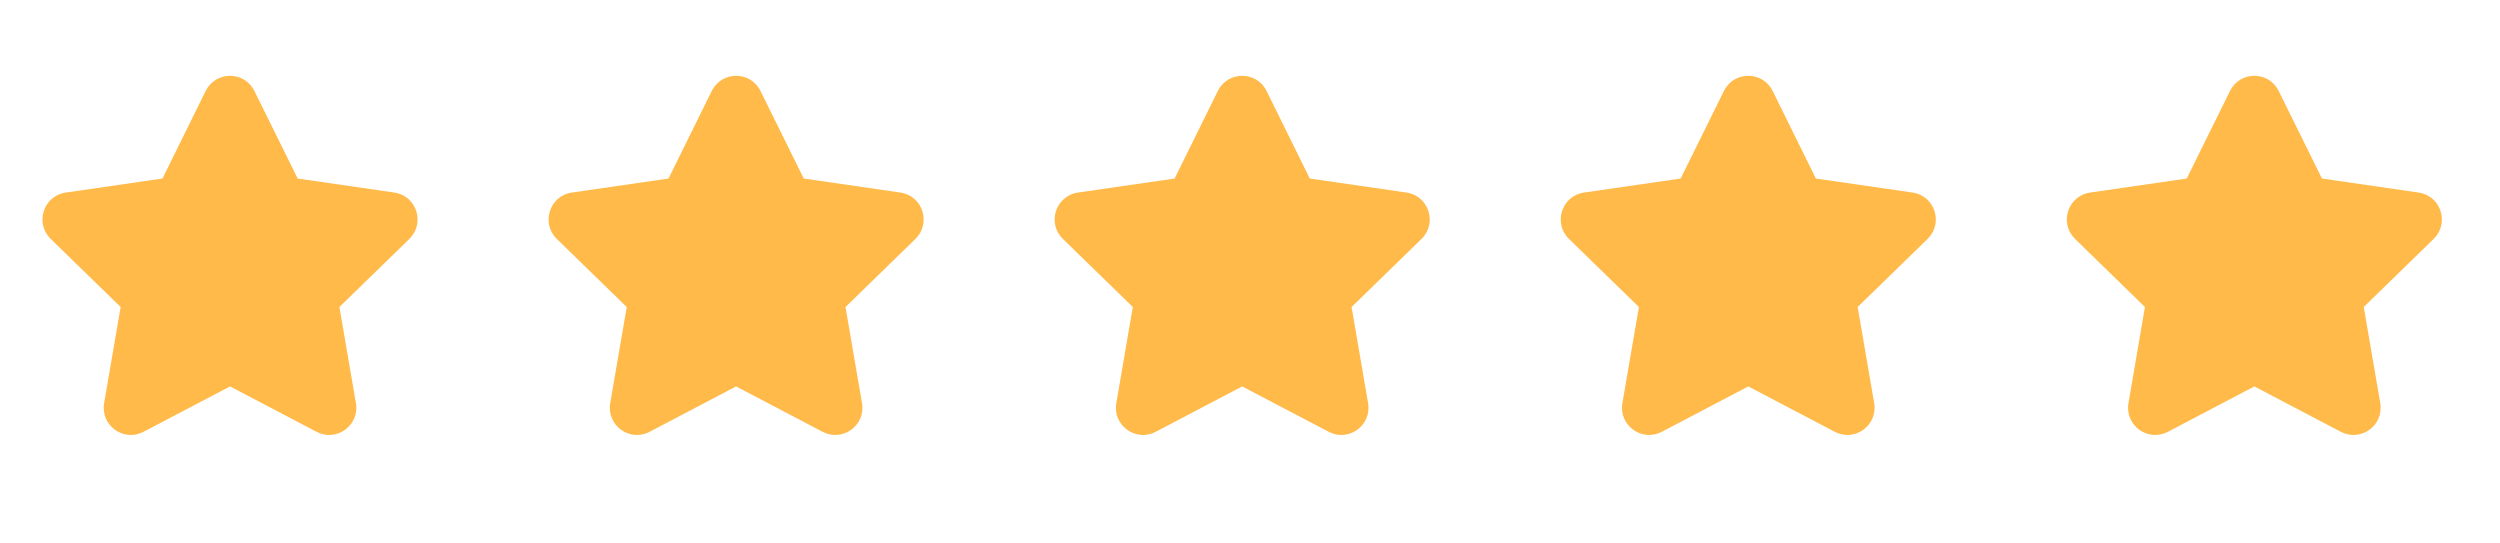<svg width="46" height="10" viewBox="0 0 46 10" fill="none" xmlns="http://www.w3.org/2000/svg">
<path fill-rule="evenodd" clip-rule="evenodd" d="M4.233 7.11L2.641 7.945C2.275 8.138 1.846 7.827 1.916 7.418L2.22 5.649L0.933 4.396C0.636 4.106 0.8 3.602 1.21 3.543L2.989 3.285L3.784 1.674C3.968 1.302 4.497 1.302 4.681 1.674L5.477 3.285L7.255 3.543C7.665 3.602 7.829 4.106 7.532 4.396L6.245 5.649L6.549 7.418C6.619 7.827 6.191 8.138 5.824 7.945L4.233 7.11Z" fill="#FFBA49"/>
<path fill-rule="evenodd" clip-rule="evenodd" d="M13.544 7.11L11.953 7.945C11.586 8.138 11.158 7.827 11.228 7.418L11.532 5.649L10.245 4.396C9.948 4.106 10.112 3.602 10.522 3.543L12.301 3.285L13.096 1.674C13.28 1.302 13.809 1.302 13.993 1.674L14.789 3.285L16.567 3.543C16.977 3.602 17.141 4.106 16.844 4.396L15.557 5.649L15.861 7.418C15.931 7.827 15.503 8.138 15.136 7.945L13.544 7.11Z" fill="#FFBA49"/>
<path fill-rule="evenodd" clip-rule="evenodd" d="M22.856 7.11L21.265 7.945C20.898 8.138 20.47 7.827 20.54 7.418L20.844 5.649L19.557 4.396C19.26 4.106 19.424 3.602 19.834 3.543L21.613 3.285L22.408 1.674C22.592 1.302 23.121 1.302 23.305 1.674L24.1 3.285L25.879 3.543C26.289 3.602 26.453 4.106 26.156 4.396L24.869 5.649L25.173 7.418C25.243 7.827 24.814 8.138 24.448 7.945L22.856 7.11Z" fill="#FFBA49"/>
<path fill-rule="evenodd" clip-rule="evenodd" d="M32.168 7.11L30.577 7.945C30.21 8.138 29.782 7.827 29.852 7.418L30.156 5.649L28.869 4.396C28.572 4.106 28.736 3.602 29.146 3.543L30.924 3.285L31.72 1.674C31.904 1.302 32.433 1.302 32.617 1.674L33.412 3.285L35.191 3.543C35.601 3.602 35.764 4.106 35.468 4.396L34.181 5.649L34.485 7.418C34.555 7.827 34.126 8.138 33.76 7.945L32.168 7.11Z" fill="#FFBA49"/>
<path fill-rule="evenodd" clip-rule="evenodd" d="M41.48 7.11L39.889 7.945C39.522 8.138 39.094 7.827 39.164 7.418L39.467 5.649L38.181 4.396C37.884 4.106 38.048 3.602 38.458 3.543L40.236 3.285L41.032 1.674C41.215 1.302 41.745 1.302 41.928 1.674L42.724 3.285L44.502 3.543C44.913 3.602 45.076 4.106 44.779 4.396L43.493 5.649L43.797 7.418C43.867 7.827 43.438 8.138 43.071 7.945L41.48 7.11Z" fill="#FFBA49"/>
</svg>
